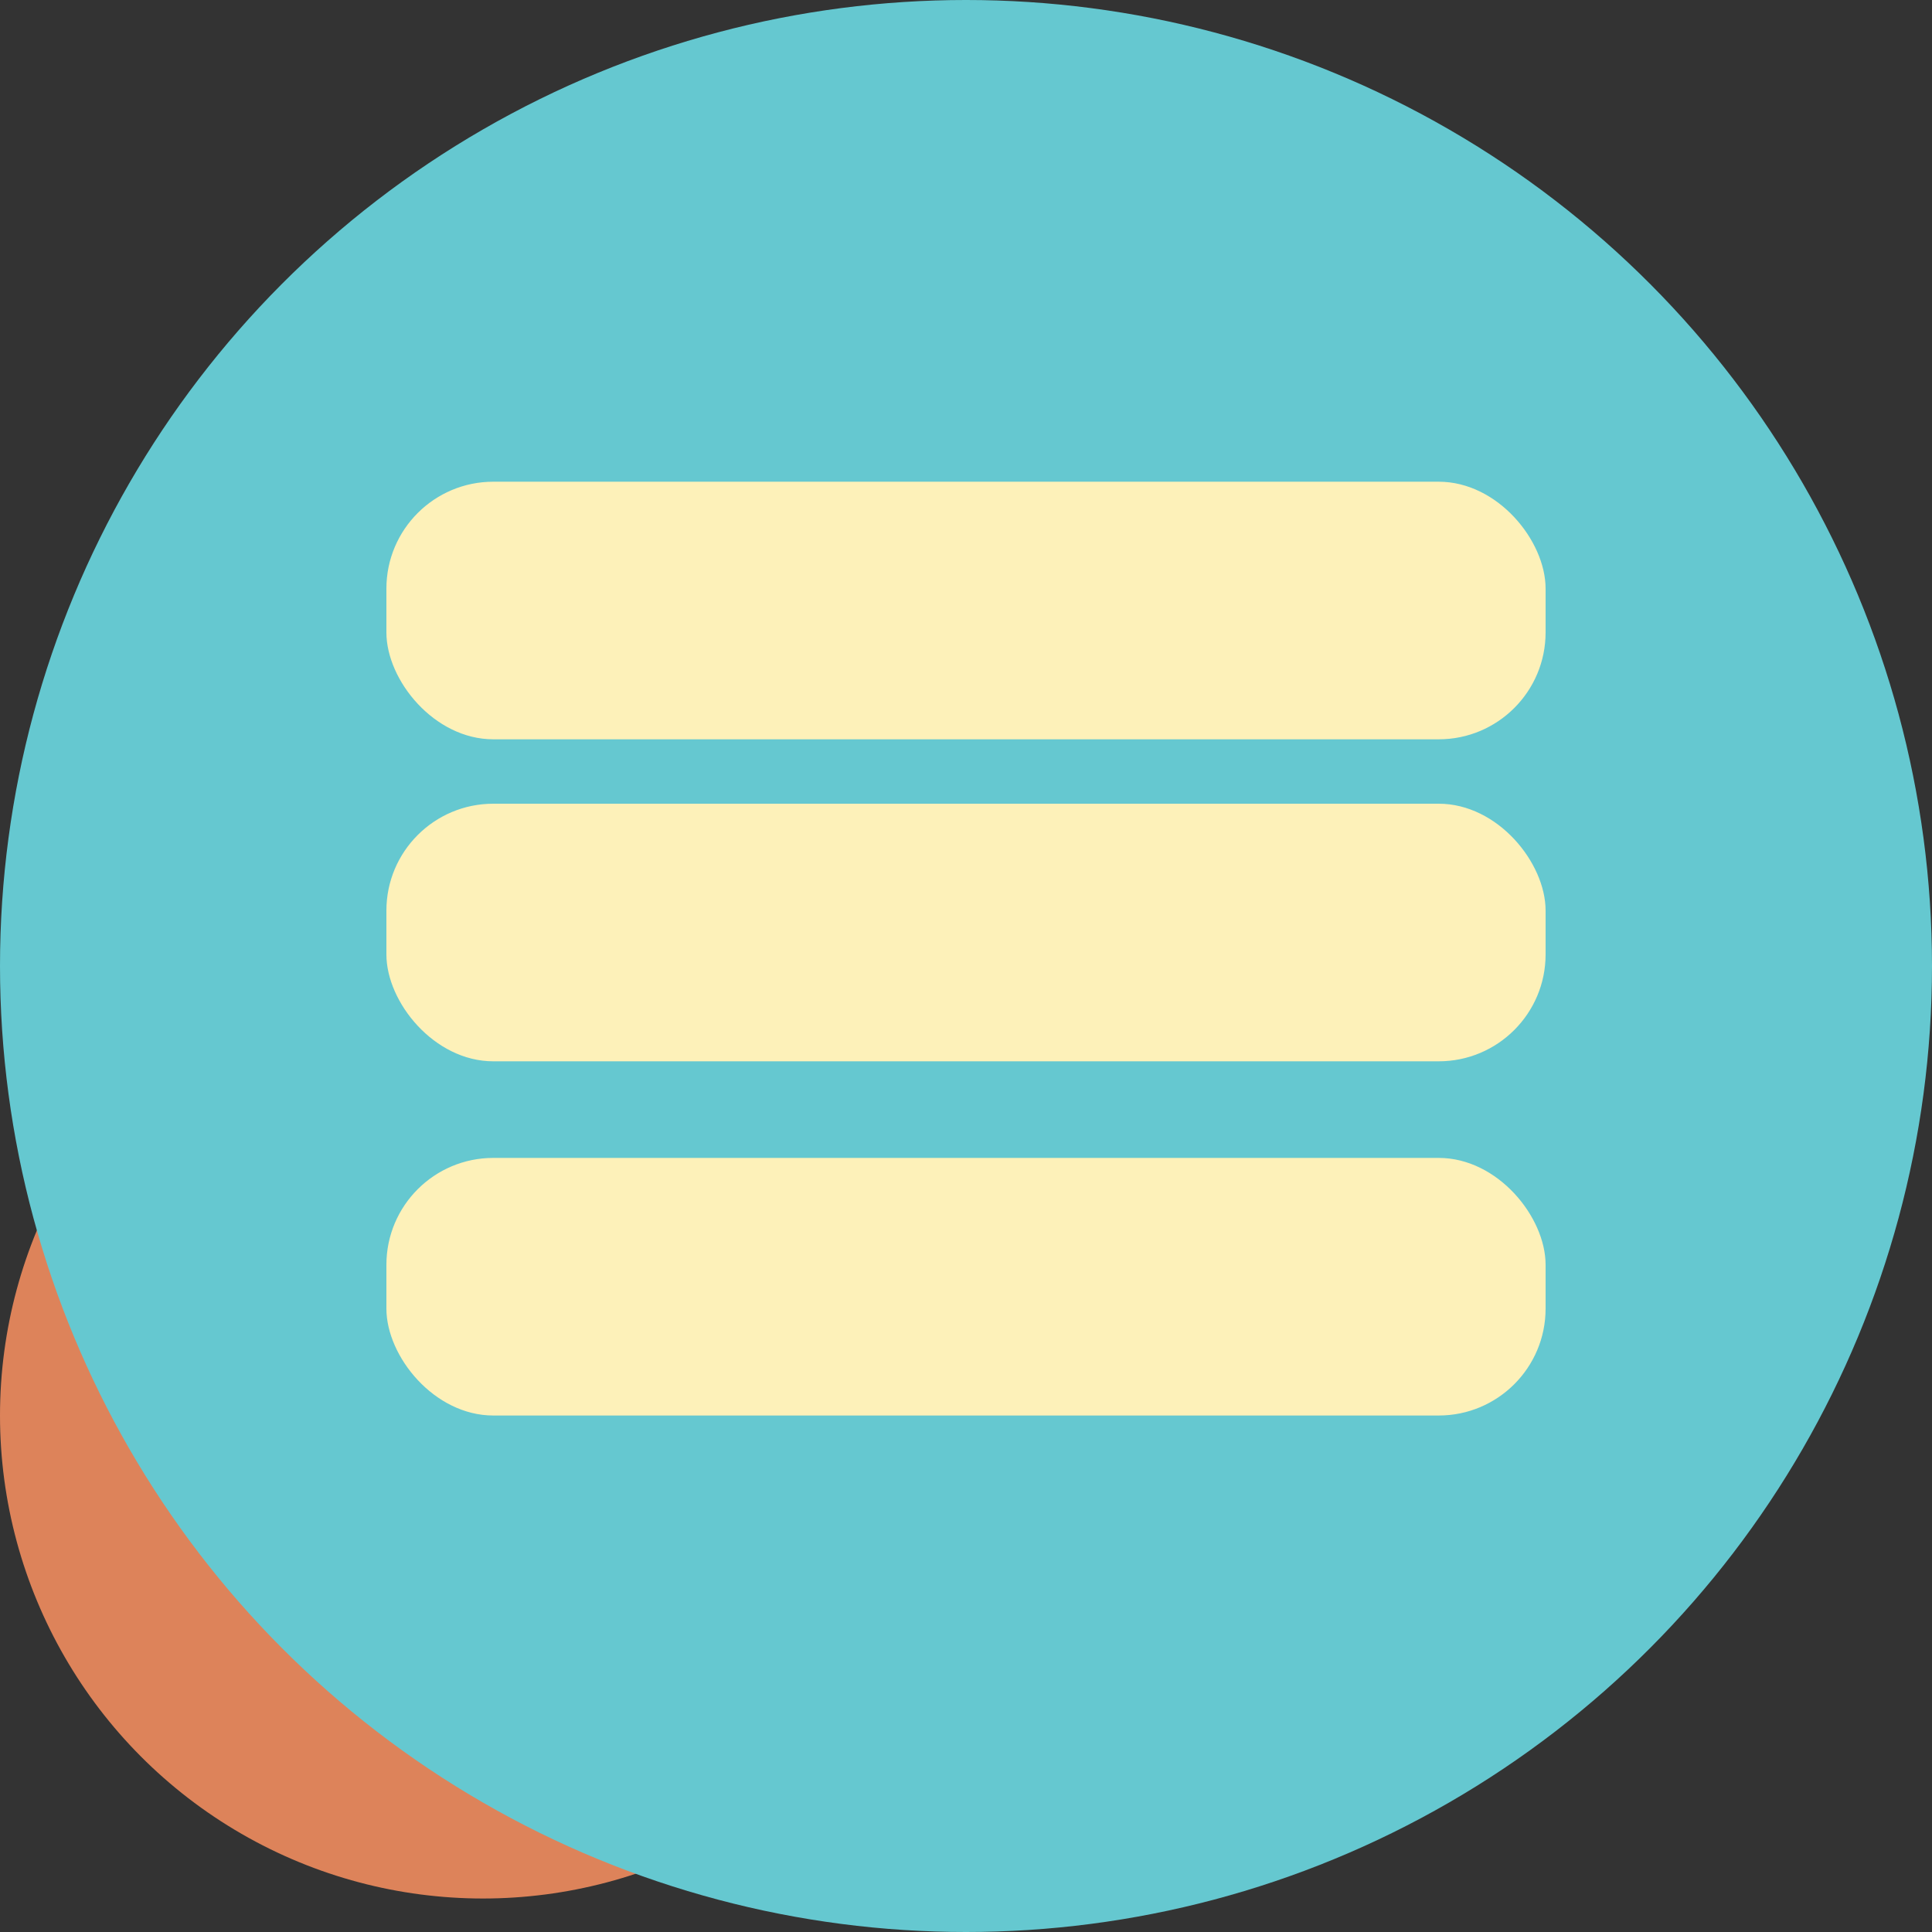<svg xmlns="http://www.w3.org/2000/svg" viewBox="0 0 60 60"><rect x="0" y="0" width="60" height="60" fill="#333333" stroke="none"/><defs><style>.cls-1{fill:#dd835a;}.cls-2{fill:#65c8d0;}.cls-3{fill:#fdf1b9;}</style></defs><g id="not_yet" data-name="not yet"><circle class="cls-1" cx="15" cy="43.96" r="15"/><circle class="cls-2" cx="30" cy="30" r="30"/><rect class="cls-3" x="12" y="14.96" width="36" height="8" rx="3.32"/><rect class="cls-3" x="12" y="24.96" width="36" height="8" rx="3.32"/><rect class="cls-3" x="12" y="35.96" width="36" height="8" rx="3.32"/></g></svg>